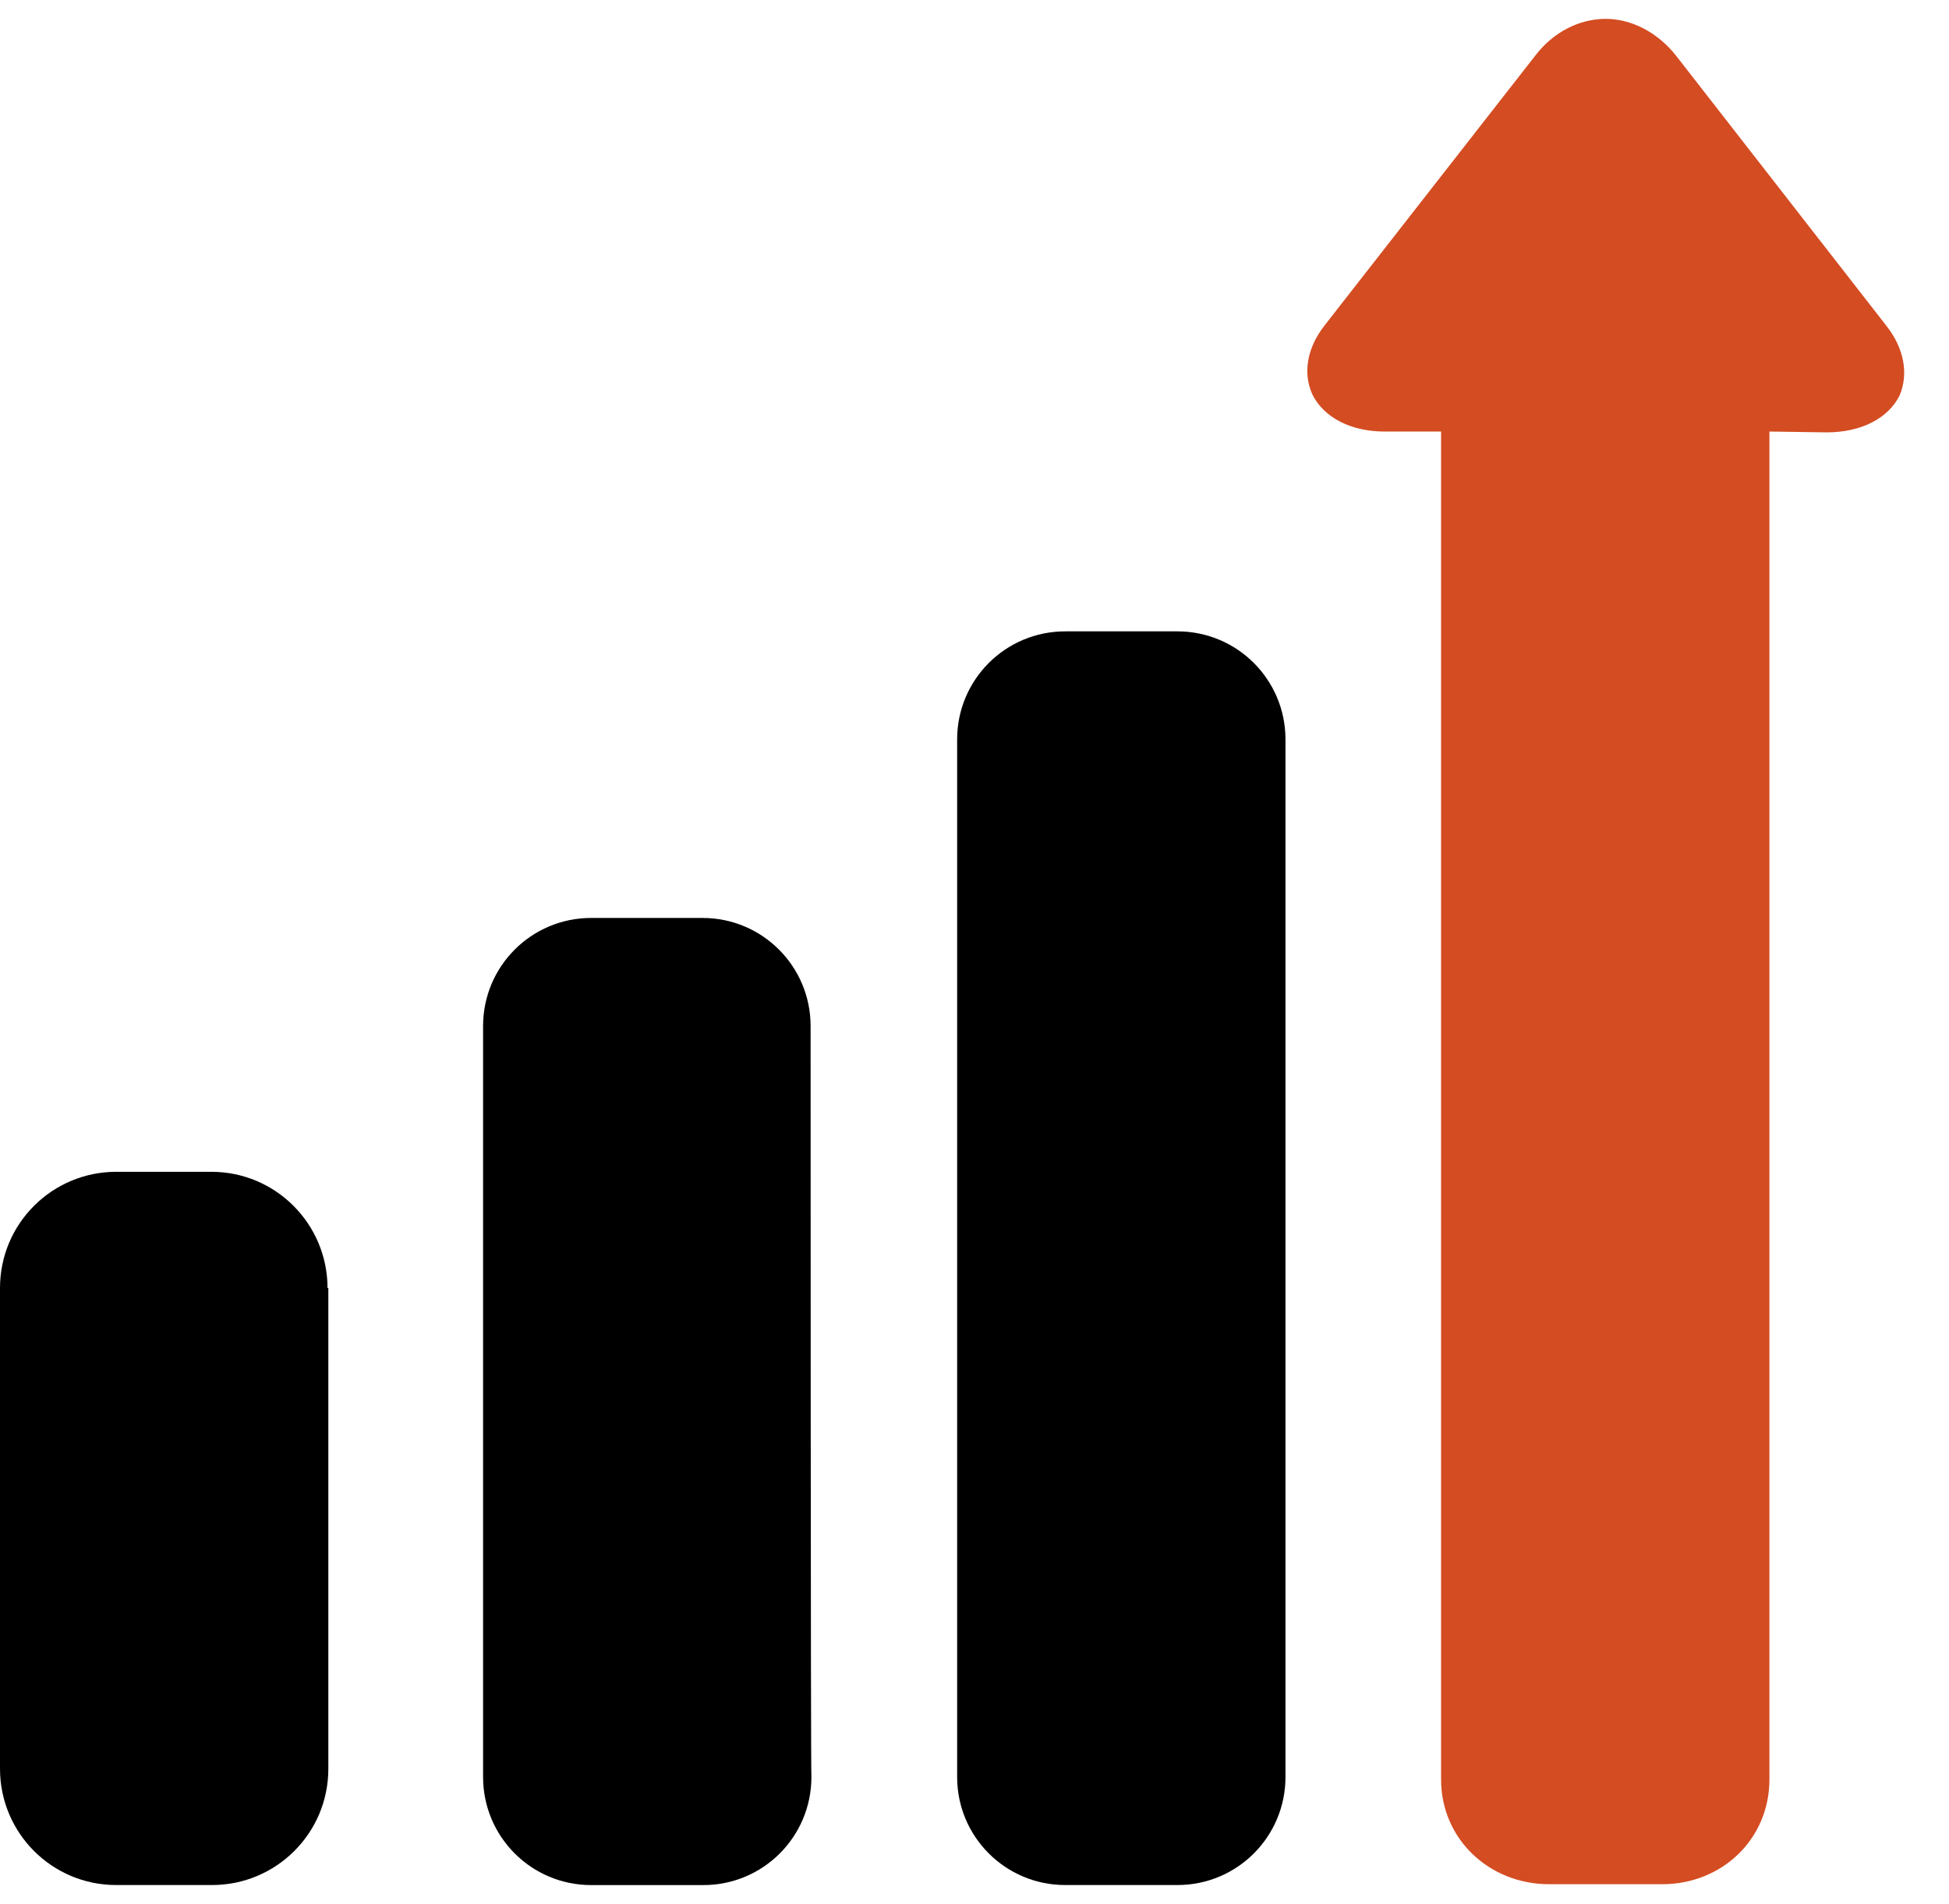 <svg width="43" height="42" viewBox="0 0 43 42" fill="none" xmlns="http://www.w3.org/2000/svg">
<path d="M17.884 22.635C17.884 21.316 16.818 20.25 15.499 20.25H13.043C11.724 20.25 10.658 21.316 10.658 22.635V39.2C10.658 40.519 11.724 41.585 13.043 41.585H15.518C16.836 41.585 17.902 40.519 17.902 39.2C17.884 39.2 17.884 22.635 17.884 22.635Z" fill="black"/>
<path d="M7.226 28.415C7.226 27.006 6.088 25.85 4.661 25.85H2.565C1.156 25.85 0 26.988 0 28.415V39.019C0 40.428 1.138 41.584 2.565 41.584H4.679C6.088 41.584 7.244 40.446 7.244 39.019V28.415H7.226Z" fill="black"/>
<path d="M28.361 16.312C28.361 14.993 27.295 13.928 25.977 13.928H23.502C22.183 13.928 21.117 14.993 21.117 16.312V39.2C21.117 40.519 22.183 41.584 23.502 41.584H25.977C27.295 41.584 28.361 40.519 28.361 39.2V16.312Z" fill="black"/>
<path d="M41.621 7.19L36.978 1.228C36.581 0.723 36.003 0.416 35.425 0.416C34.847 0.416 34.269 0.705 33.871 1.228L29.229 7.172C28.831 7.677 28.741 8.237 28.957 8.707C29.21 9.213 29.807 9.52 30.547 9.52H31.794V39.254C31.794 40.573 32.859 41.566 34.178 41.566H36.671C37.99 41.566 39.038 40.573 39.038 39.254V9.52L40.302 9.538C41.061 9.538 41.657 9.231 41.91 8.725C42.108 8.256 42.018 7.696 41.621 7.19Z" fill="#D44C22"/>
</svg>
